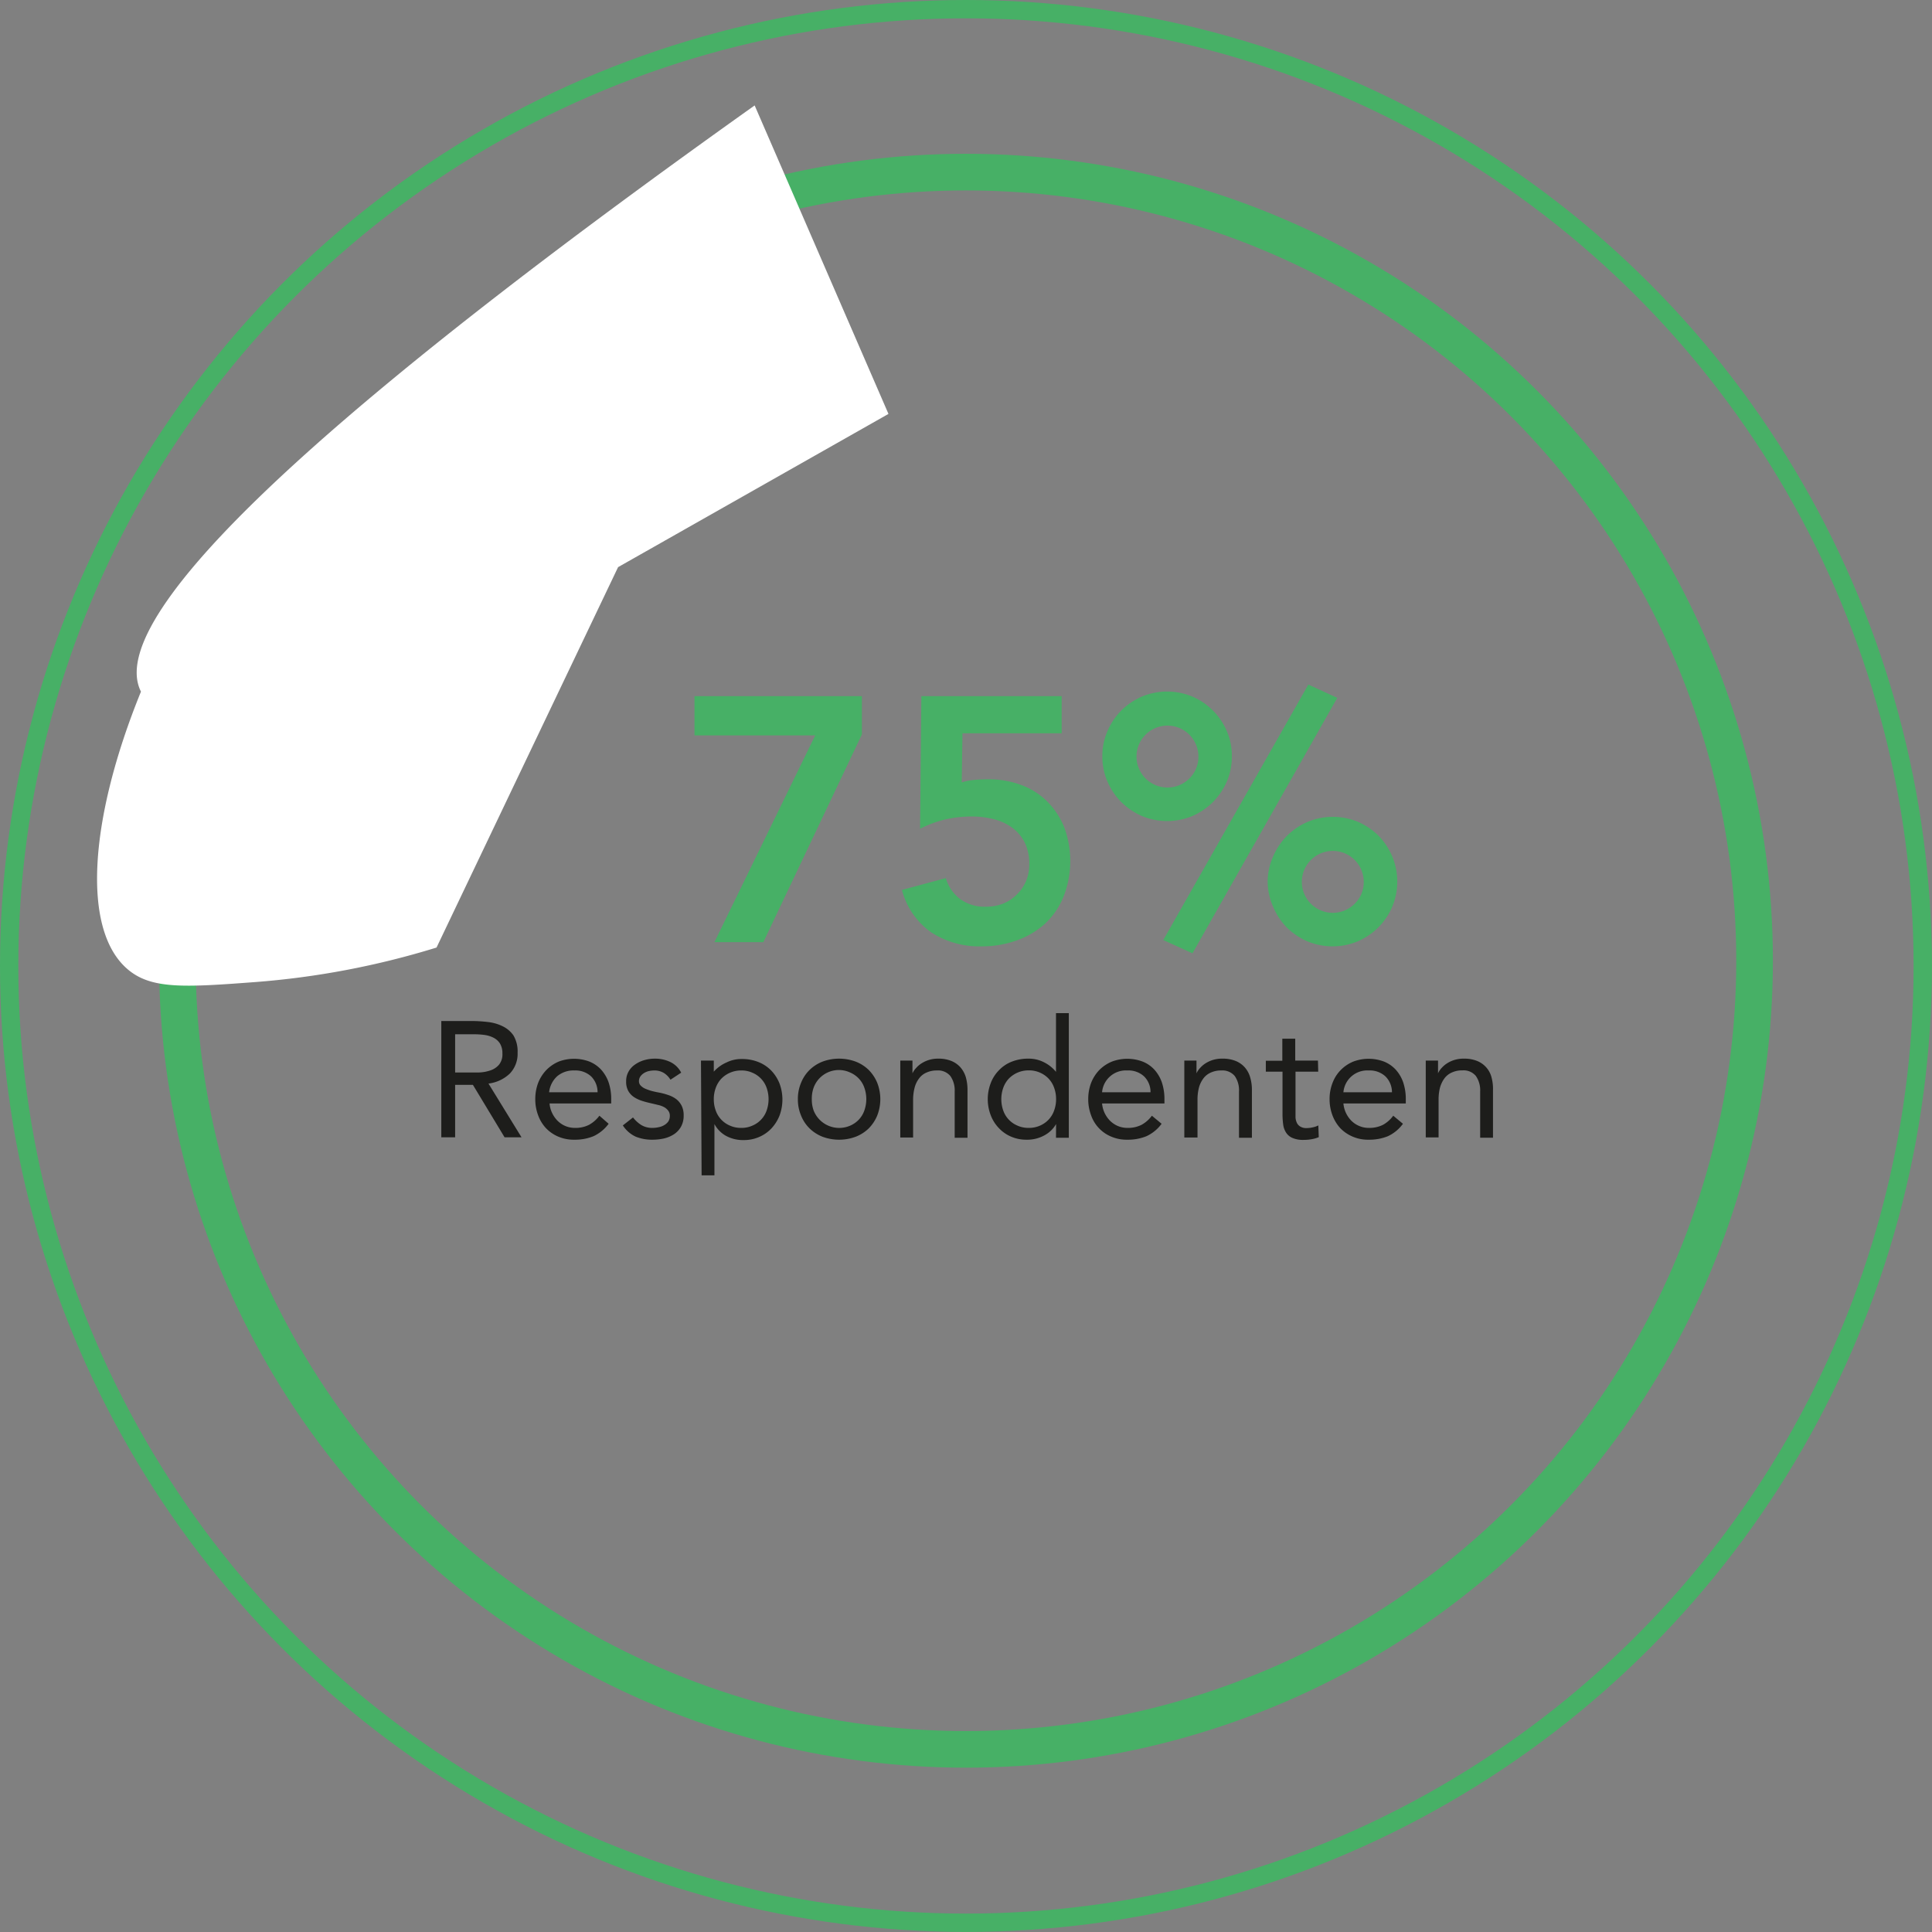 <svg xmlns="http://www.w3.org/2000/svg" viewBox="0 0 210.93 210.93"><rect x="0" y="0" width="210.93" height="210.93" fill="#808080" stroke="none"/><defs><style>.cls-1,.cls-2{fill:none;stroke:#47b066;stroke-miterlimit:10;}.cls-1{stroke-width:2px;}.cls-2{stroke-width:4px;}.cls-3{fill:#fff;}.cls-4{fill:#47b066;}.cls-5{fill:#1d1d1b;}</style></defs><title>Middel 38</title><g id="Laag_2" data-name="Laag 2"><g id="Laag_1-2" data-name="Laag 1"><circle class="cls-1" cx="105.46" cy="105.46" r="104.46"/><circle class="cls-2" cx="105.46" cy="104.89" r="86.1"/><path class="cls-3" d="M82.39,11.51c-39.56,28.14-71.75,54.62-67,64-5.7,14-6.61,26.45-1.13,30.57,2.56,1.93,6.27,1.69,13.59,1.14a90.2,90.2,0,0,0,19.81-3.77q9.91-20.77,19.82-41.53L97,45.19Z"/><path class="cls-4" d="M75.82,76H94.1v4.18L83.34,102.86H78L89,80.29H75.82Z"/><path class="cls-4" d="M115.91,80.06H105.08L105,85.42a5.84,5.84,0,0,1,1.34-.27c.55-.05,1.06-.07,1.54-.07a10.1,10.1,0,0,1,3.63.63,7.84,7.84,0,0,1,2.83,1.8,8.49,8.49,0,0,1,1.85,2.81,10.62,10.62,0,0,1-.08,7.58,8.33,8.33,0,0,1-2,2.93,9.18,9.18,0,0,1-3.1,1.84,11.22,11.22,0,0,1-3.84.65,9.65,9.65,0,0,1-5.49-1.52,8.19,8.19,0,0,1-3.21-4.64l4.79-1.29a4.43,4.43,0,0,0,1.56,2.28,4.55,4.55,0,0,0,2.85.84,5,5,0,0,0,1.88-.35,4.35,4.35,0,0,0,1.48-1,4.43,4.43,0,0,0,1-1.47,4.68,4.68,0,0,0,.34-1.82,5.19,5.19,0,0,0-.51-2.4,4.6,4.6,0,0,0-1.39-1.61,5.77,5.77,0,0,0-2-.91,9.86,9.86,0,0,0-2.4-.29,13.33,13.33,0,0,0-2.94.34,12.45,12.45,0,0,0-2.68,1L100.59,76h15.32Z"/><path class="cls-4" d="M120.35,82.57a6.76,6.76,0,0,1,.56-2.75,7.18,7.18,0,0,1,1.51-2.25,7.38,7.38,0,0,1,2.25-1.52,7.18,7.18,0,0,1,5.51,0,7.17,7.17,0,0,1,3.76,3.77,6.75,6.75,0,0,1,.55,2.75,6.84,6.84,0,0,1-.55,2.76,7.46,7.46,0,0,1-1.52,2.24,7.34,7.34,0,0,1-2.24,1.52,7.18,7.18,0,0,1-5.51,0,7.38,7.38,0,0,1-2.25-1.52,7.25,7.25,0,0,1-1.51-2.24A6.84,6.84,0,0,1,120.35,82.57Zm10.49,0a3.38,3.38,0,1,0-1,2.43A3.3,3.3,0,0,0,130.84,82.57Zm12-7.83L146,76.19l-15.81,27.89L127,102.63ZM138.4,96.25A6.76,6.76,0,0,1,139,93.5a7.18,7.18,0,0,1,1.51-2.25,7.38,7.38,0,0,1,2.25-1.52,7.18,7.18,0,0,1,5.51,0,7.34,7.34,0,0,1,2.24,1.52A7.21,7.21,0,0,1,152,93.5a7.15,7.15,0,0,1,0,5.5,7.21,7.21,0,0,1-1.52,2.25,7.34,7.34,0,0,1-2.24,1.52,7.18,7.18,0,0,1-5.51,0,7.38,7.38,0,0,1-2.25-1.52A7.18,7.18,0,0,1,139,99,6.76,6.76,0,0,1,138.4,96.25Zm10.49,0a3.38,3.38,0,1,0-1,2.43A3.3,3.3,0,0,0,148.89,96.25Z"/><path class="cls-5" d="M48.18,111.47h3.26a15.74,15.74,0,0,1,1.82.11,4.84,4.84,0,0,1,1.63.47,3,3,0,0,1,1.17,1,3.42,3.42,0,0,1,.45,1.88,3.12,3.12,0,0,1-.84,2.27,4.08,4.08,0,0,1-2.34,1.1l3.61,5.87H55.09l-3.46-5.73H49.69v5.73H48.18Zm1.51,5.62H51c.42,0,.86,0,1.31,0a4.4,4.4,0,0,0,1.24-.23,2.09,2.09,0,0,0,.93-.62,1.78,1.78,0,0,0,.37-1.22,2,2,0,0,0-.27-1.1,1.8,1.8,0,0,0-.71-.63,3,3,0,0,0-1-.3,8.07,8.07,0,0,0-1.11-.07H49.69Z"/><path class="cls-5" d="M66.45,122.69a4.33,4.33,0,0,1-1.66,1.36,5.36,5.36,0,0,1-2.08.38,4.3,4.3,0,0,1-1.79-.35,4,4,0,0,1-1.34-.94,4.16,4.16,0,0,1-.84-1.41,4.91,4.91,0,0,1-.3-1.73,5,5,0,0,1,.32-1.79,4.32,4.32,0,0,1,.9-1.4A4.16,4.16,0,0,1,61,115.9a4.75,4.75,0,0,1,3.35,0,3.6,3.6,0,0,1,1.27.87,4.11,4.11,0,0,1,.82,1.38,5.69,5.69,0,0,1,.29,1.87v.45H60a2.85,2.85,0,0,0,.26,1,3.11,3.11,0,0,0,.59.87,2.74,2.74,0,0,0,.84.58,2.69,2.69,0,0,0,1.07.22,3.28,3.28,0,0,0,1.54-.33,3.49,3.49,0,0,0,1.14-1Zm-1.21-3.44a2.42,2.42,0,0,0-.7-1.73,2.53,2.53,0,0,0-1.83-.65,2.75,2.75,0,0,0-1.9.65,2.79,2.79,0,0,0-.86,1.73Z"/><path class="cls-5" d="M69.11,122a3.52,3.52,0,0,0,.91.83,2.3,2.3,0,0,0,1.25.31,3,3,0,0,0,.66-.08,1.74,1.74,0,0,0,.6-.23,1.42,1.42,0,0,0,.44-.4,1.13,1.13,0,0,0,.16-.59.91.91,0,0,0-.16-.56,1.43,1.43,0,0,0-.4-.37,2.35,2.35,0,0,0-.58-.24l-.66-.16c-.4-.09-.78-.18-1.14-.29a3.87,3.87,0,0,1-.94-.42,2,2,0,0,1-.65-.68,2.08,2.08,0,0,1-.24-1.06,2.11,2.11,0,0,1,.27-1.08,2.31,2.31,0,0,1,.72-.77,3.41,3.41,0,0,1,1-.47,4.11,4.11,0,0,1,1.16-.16,3.84,3.84,0,0,1,1.66.36,2.61,2.61,0,0,1,1.2,1.17l-1.17.77a2.25,2.25,0,0,0-.71-.73,2,2,0,0,0-1.07-.28,3,3,0,0,0-.59.07,1.79,1.79,0,0,0-.53.22,1.38,1.38,0,0,0-.39.37.9.9,0,0,0-.15.51.67.67,0,0,0,.17.46,1.58,1.58,0,0,0,.47.34,6.56,6.56,0,0,0,.68.25c.26.07.53.13.8.18a7,7,0,0,1,1.07.28,3,3,0,0,1,.88.45,2.15,2.15,0,0,1,.59.72,2.32,2.32,0,0,1,.22,1.07,2.45,2.45,0,0,1-.29,1.22,2.4,2.4,0,0,1-.76.82,3.49,3.49,0,0,1-1.08.46,5.75,5.75,0,0,1-1.24.14,4.76,4.76,0,0,1-1.86-.33A3.36,3.36,0,0,1,68,122.87Z"/><path class="cls-5" d="M76.53,115.79h1.4V117h0A4,4,0,0,1,79.31,116a3.64,3.64,0,0,1,1.68-.38,4.78,4.78,0,0,1,1.81.33,4,4,0,0,1,1.4.93,4.32,4.32,0,0,1,.9,1.4,5,5,0,0,1,0,3.53,4.47,4.47,0,0,1-.89,1.4,4,4,0,0,1-1.35.93,4.12,4.12,0,0,1-1.65.33,3.89,3.89,0,0,1-2-.49A3.19,3.19,0,0,1,78,122.72h0v5.6h-1.4Zm1.4,4.21a3.55,3.55,0,0,0,.21,1.24,2.78,2.78,0,0,0,1.55,1.65,2.88,2.88,0,0,0,1.23.25,2.85,2.85,0,0,0,1.23-.25,2.78,2.78,0,0,0,1.55-1.65,3.74,3.74,0,0,0,0-2.47,2.78,2.78,0,0,0-1.55-1.65,2.85,2.85,0,0,0-1.23-.25,3,3,0,0,0-2.18.91,2.92,2.92,0,0,0-.6,1A3.53,3.53,0,0,0,77.93,120Z"/><path class="cls-5" d="M87.11,120a4.5,4.5,0,0,1,.35-1.79,4.09,4.09,0,0,1,.93-1.4,4.27,4.27,0,0,1,1.42-.91,5.22,5.22,0,0,1,3.6,0,4.22,4.22,0,0,1,1.43.91,4.39,4.39,0,0,1,.93,1.4,4.91,4.91,0,0,1,0,3.59,4.39,4.39,0,0,1-.93,1.4,4.22,4.22,0,0,1-1.43.91,5.22,5.22,0,0,1-3.6,0,4.27,4.27,0,0,1-1.42-.91,4.09,4.09,0,0,1-.93-1.4A4.51,4.51,0,0,1,87.11,120Zm1.52,0a3.55,3.55,0,0,0,.2,1.24,3,3,0,0,0,4,1.65,2.85,2.85,0,0,0,.94-.66,2.77,2.77,0,0,0,.6-1,3.74,3.74,0,0,0,0-2.47,2.77,2.77,0,0,0-.6-1,2.85,2.85,0,0,0-.94-.66,2.93,2.93,0,0,0-4,1.65A3.53,3.53,0,0,0,88.63,120Z"/><path class="cls-5" d="M98.29,117.79c0-.38,0-.74,0-1.08s0-.64,0-.92h1.33c0,.23,0,.46,0,.69s0,.46,0,.7h0a2.24,2.24,0,0,1,.41-.59,2.64,2.64,0,0,1,.62-.52,3.28,3.28,0,0,1,1.78-.49,3.66,3.66,0,0,1,1.43.25,2.69,2.69,0,0,1,1,.7,2.94,2.94,0,0,1,.59,1.09,5.14,5.14,0,0,1,.18,1.39v5.21h-1.4v-5.06a2.73,2.73,0,0,0-.47-1.68,1.74,1.74,0,0,0-1.46-.61,2.66,2.66,0,0,0-1.17.24,1.94,1.94,0,0,0-.81.66,2.79,2.79,0,0,0-.47,1,5.28,5.28,0,0,0-.16,1.31v4.11h-1.4Z"/><path class="cls-5" d="M115.3,122.72h0a3.19,3.19,0,0,1-1.25,1.22,3.89,3.89,0,0,1-2,.49,4.16,4.16,0,0,1-1.65-.33,3.94,3.94,0,0,1-1.34-.93,4.14,4.14,0,0,1-.89-1.4,4.89,4.89,0,0,1,0-3.53,4,4,0,0,1,.9-1.4,3.86,3.86,0,0,1,1.39-.93,4.82,4.82,0,0,1,1.81-.33,3.64,3.64,0,0,1,1.68.38,4,4,0,0,1,1.34,1.06h0v-6.41h1.4v13.61h-1.4Zm0-2.72a3.53,3.53,0,0,0-.21-1.23,2.77,2.77,0,0,0-.6-1,2.85,2.85,0,0,0-.94-.66,2.92,2.92,0,0,0-1.24-.25,3,3,0,0,0-2.18.91,2.92,2.92,0,0,0-.6,1,3.74,3.74,0,0,0,0,2.47,2.78,2.78,0,0,0,1.55,1.65,2.88,2.88,0,0,0,1.23.25,2.92,2.92,0,0,0,1.24-.25,2.85,2.85,0,0,0,.94-.66,2.77,2.77,0,0,0,.6-1A3.55,3.55,0,0,0,115.3,120Z"/><path class="cls-5" d="M126.82,122.69a4.26,4.26,0,0,1-1.66,1.36,5.36,5.36,0,0,1-2.08.38,4.3,4.3,0,0,1-1.79-.35,3.91,3.91,0,0,1-2.18-2.35,4.91,4.91,0,0,1-.3-1.73,5,5,0,0,1,.32-1.79,4.32,4.32,0,0,1,.9-1.4,4.16,4.16,0,0,1,1.37-.91,4.75,4.75,0,0,1,3.35,0,3.51,3.51,0,0,1,1.27.87,4,4,0,0,1,.82,1.38,5.69,5.69,0,0,1,.29,1.87v.45h-6.81a3.06,3.06,0,0,0,.26,1,3.11,3.11,0,0,0,.59.87,2.74,2.74,0,0,0,.84.58,2.69,2.69,0,0,0,1.07.22,3.28,3.28,0,0,0,1.54-.33,3.49,3.49,0,0,0,1.14-1Zm-1.21-3.44a2.38,2.38,0,0,0-.7-1.73,2.51,2.51,0,0,0-1.83-.65,2.61,2.61,0,0,0-2.76,2.38Z"/><path class="cls-5" d="M129.3,117.79q0-.57,0-1.08c0-.33,0-.64,0-.92h1.33c0,.23,0,.46,0,.69s0,.46,0,.7h0a2.2,2.2,0,0,1,.4-.59,2.85,2.85,0,0,1,.62-.52,3.32,3.32,0,0,1,.81-.36,3.39,3.39,0,0,1,1-.13,3.71,3.71,0,0,1,1.44.25,2.65,2.65,0,0,1,1,.7,2.8,2.8,0,0,1,.59,1.09,4.77,4.77,0,0,1,.19,1.39v5.21h-1.41v-5.06a2.72,2.72,0,0,0-.46-1.68,1.75,1.75,0,0,0-1.46-.61,2.67,2.67,0,0,0-1.18.24,2,2,0,0,0-.81.66,3,3,0,0,0-.47,1,5.3,5.3,0,0,0-.15,1.31v4.11H129.3Z"/><path class="cls-5" d="M143.92,117h-2.48v4.21c0,.28,0,.53,0,.77a1.61,1.61,0,0,0,.15.61.94.94,0,0,0,.38.41,1.28,1.28,0,0,0,.72.16,2.86,2.86,0,0,0,.63-.08,2.21,2.21,0,0,0,.61-.21l.05,1.28a3.58,3.58,0,0,1-.8.23,4.92,4.92,0,0,1-.84.07,2.88,2.88,0,0,1-1.2-.2,1.56,1.56,0,0,1-.7-.55,2.15,2.15,0,0,1-.34-.89,8.53,8.53,0,0,1-.08-1.18V117H138.2v-1.19H140V113.4h1.41v2.39h2.48Z"/><path class="cls-5" d="M153.17,122.69a4.23,4.23,0,0,1-1.65,1.36,5.41,5.41,0,0,1-2.09.38,4.22,4.22,0,0,1-1.78-.35,4.09,4.09,0,0,1-1.35-.94,4.33,4.33,0,0,1-.84-1.41,4.91,4.91,0,0,1-.3-1.73,4.79,4.79,0,0,1,.33-1.79,4,4,0,0,1,.9-1.4,4.11,4.11,0,0,1,1.36-.91,4.75,4.75,0,0,1,3.35,0,3.51,3.51,0,0,1,1.27.87,4,4,0,0,1,.82,1.38,5.69,5.69,0,0,1,.29,1.87v.45h-6.81a3.06,3.06,0,0,0,.26,1,3.11,3.11,0,0,0,.59.87,2.67,2.67,0,0,0,.85.58,2.61,2.61,0,0,0,1.06.22,3.32,3.32,0,0,0,1.55-.33,3.46,3.46,0,0,0,1.13-1Zm-1.2-3.44a2.43,2.43,0,0,0-.71-1.73,2.51,2.51,0,0,0-1.83-.65,2.61,2.61,0,0,0-2.76,2.38Z"/><path class="cls-5" d="M155.66,117.79c0-.38,0-.74,0-1.08s0-.64,0-.92h1.34c0,.23,0,.46,0,.69s0,.46,0,.7h0a2.2,2.2,0,0,1,.4-.59,2.85,2.85,0,0,1,.62-.52,3.32,3.32,0,0,1,.81-.36,3.42,3.42,0,0,1,1-.13,3.66,3.66,0,0,1,1.43.25,2.63,2.63,0,0,1,1.58,1.79A4.77,4.77,0,0,1,163,119v5.21h-1.4v-5.06a2.73,2.73,0,0,0-.47-1.68,1.74,1.74,0,0,0-1.46-.61,2.67,2.67,0,0,0-1.18.24,2,2,0,0,0-.81.66,3.15,3.15,0,0,0-.47,1,5.3,5.3,0,0,0-.15,1.31v4.11h-1.4Z"/></g></g></svg>